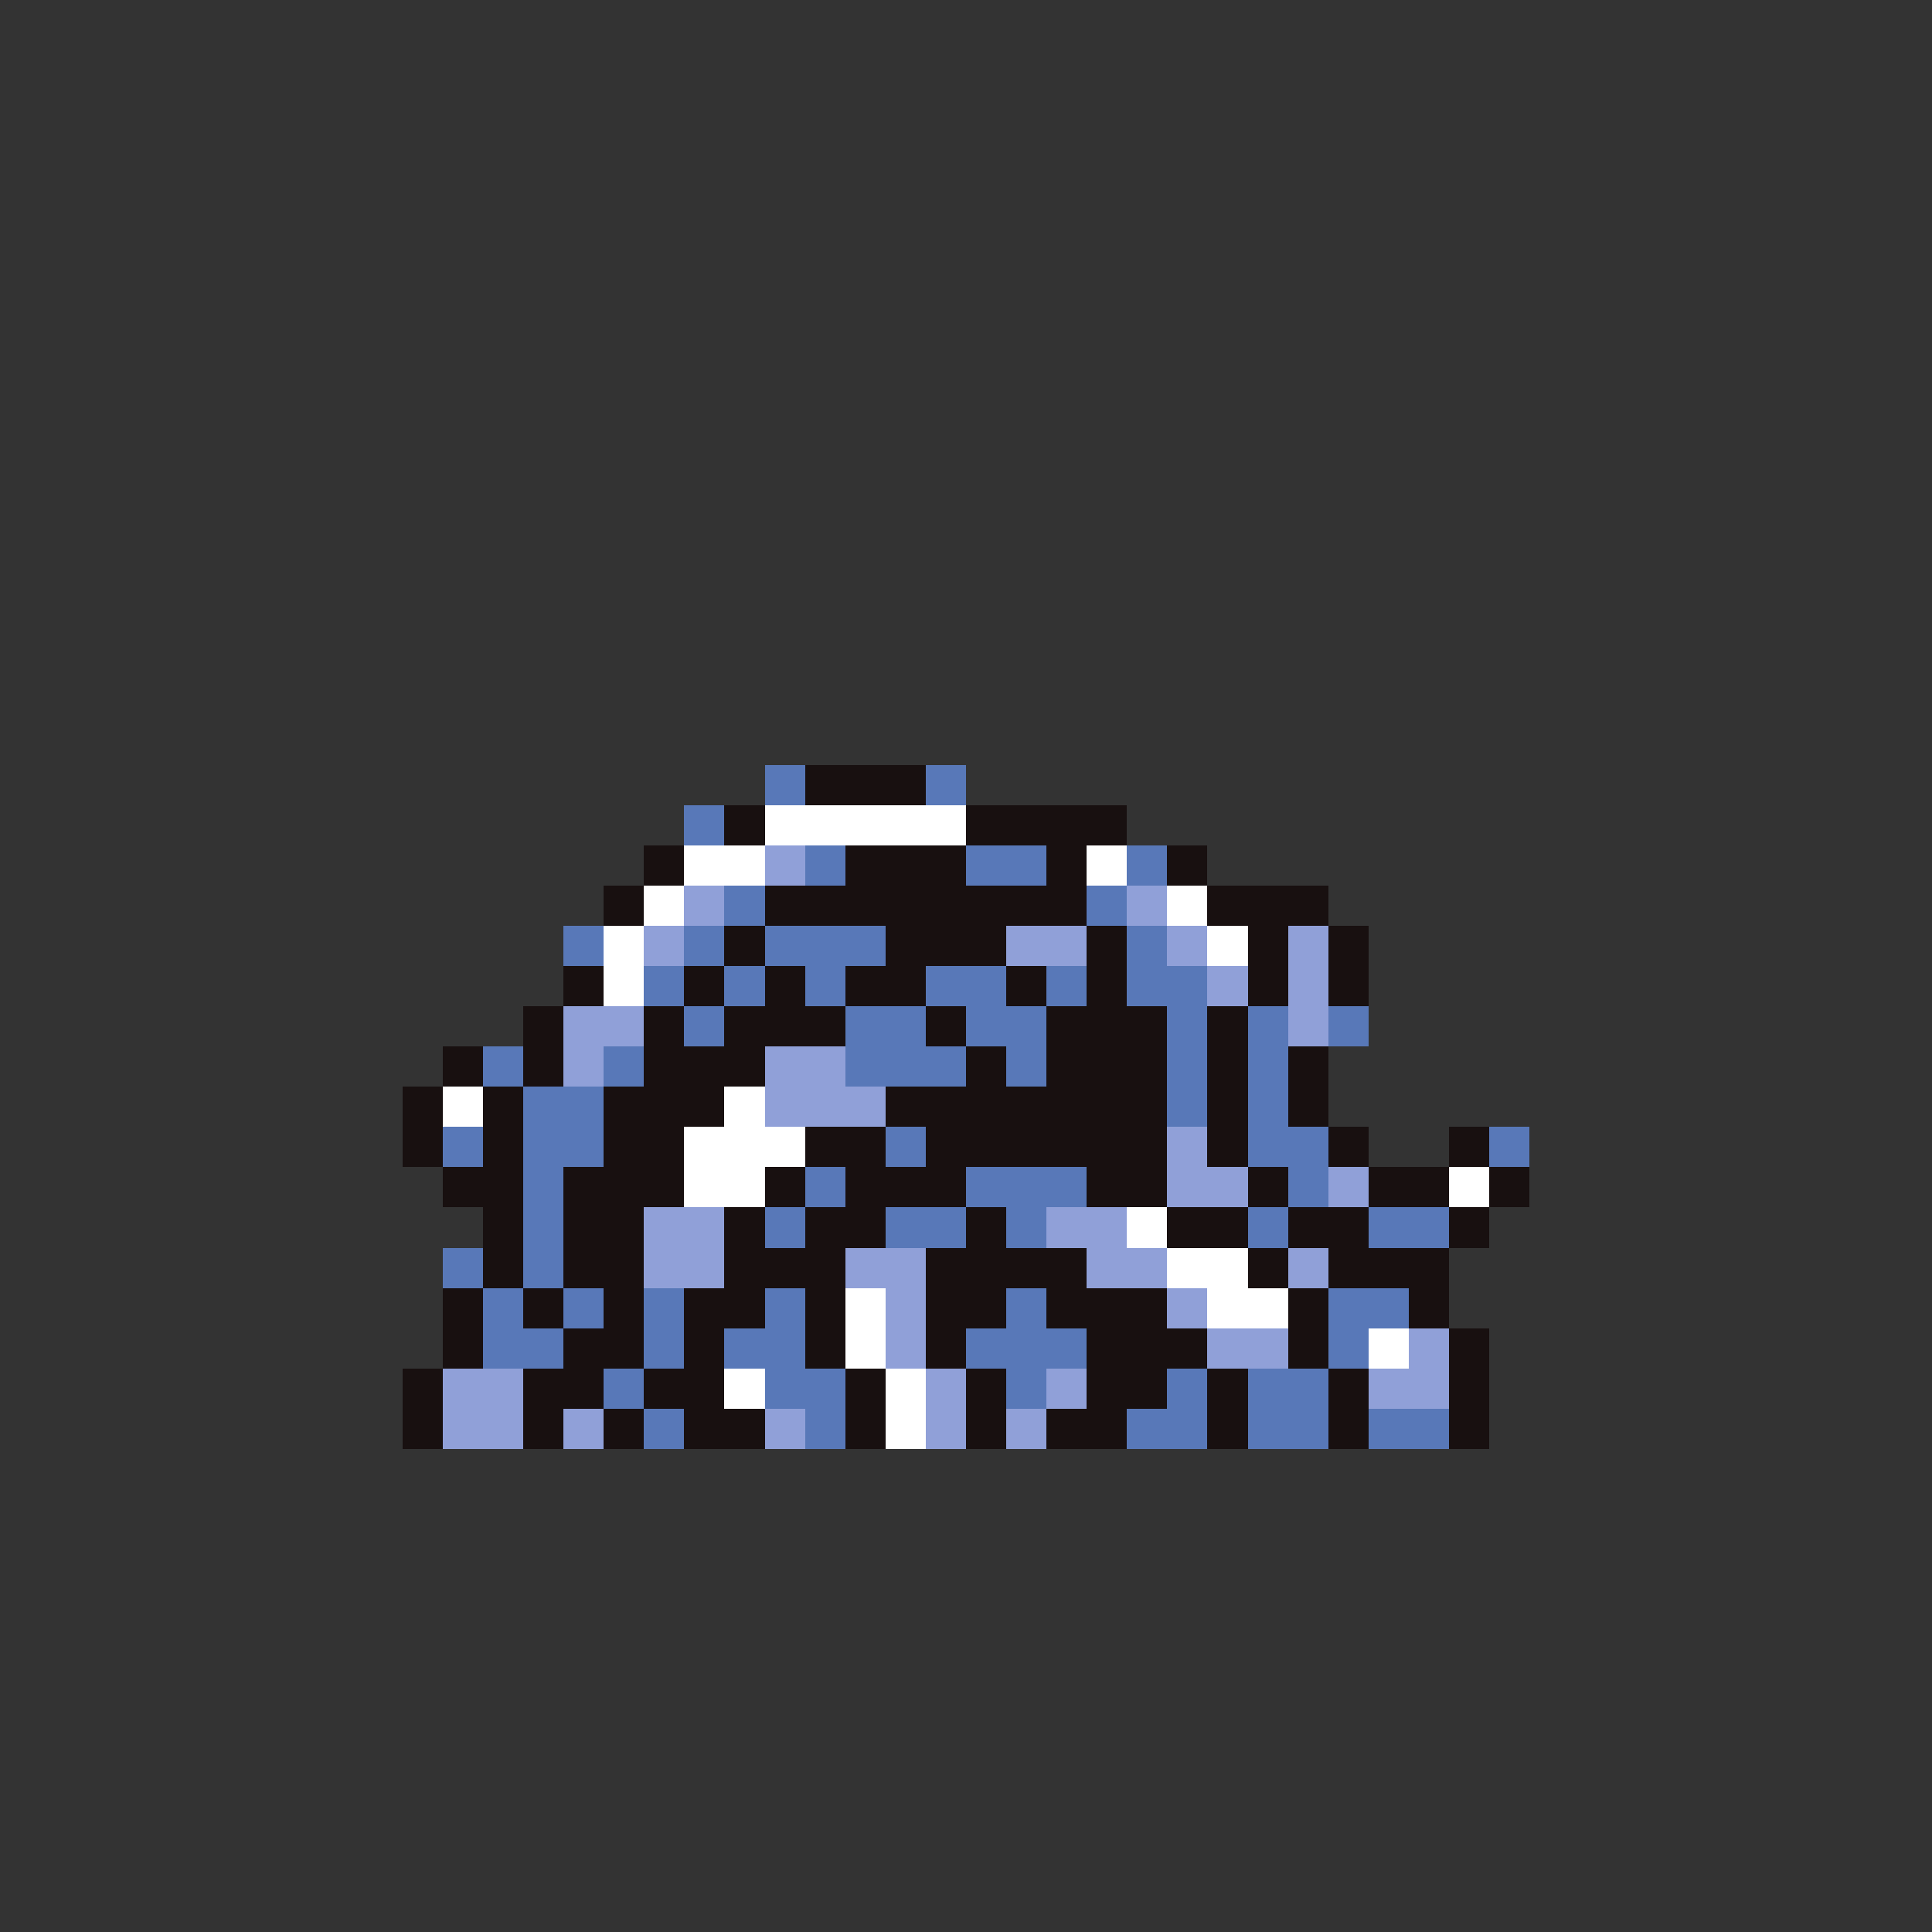 <svg xmlns="http://www.w3.org/2000/svg" viewBox="0 -0.5 96 96" shape-rendering="crispEdges">
<rect x="0" y="-0.5" width="96" height="96" fill="#333333" stroke="none"/>
<path stroke="#5878b8" d="M38 38h2M46 38h2M38 39h2M46 39h2M34 40h2M34 41h2M40 42h2M48 42h4M56 42h2M40 43h2M48 43h4M56 43h2M36 44h2M54 44h2M36 45h2M54 45h2M28 46h2M34 46h2M38 46h6M56 46h2M28 47h2M34 47h2M38 47h6M56 47h2M32 48h2M36 48h2M40 48h2M46 48h4M52 48h2M56 48h4M32 49h2M36 49h2M40 49h2M46 49h4M52 49h2M56 49h4M34 50h2M42 50h4M48 50h4M58 50h2M62 50h2M66 50h2M34 51h2M42 51h4M48 51h4M58 51h2M62 51h2M66 51h2M24 52h2M30 52h2M42 52h6M50 52h2M58 52h2M62 52h2M24 53h2M30 53h2M42 53h6M50 53h2M58 53h2M62 53h2M26 54h4M58 54h2M62 54h2M26 55h4M58 55h2M62 55h2M22 56h2M26 56h4M44 56h2M62 56h4M74 56h2M22 57h2M26 57h4M44 57h2M62 57h4M74 57h2M26 58h2M40 58h2M48 58h6M64 58h2M26 59h2M40 59h2M48 59h6M64 59h2M26 60h2M38 60h2M44 60h4M50 60h2M62 60h2M68 60h4M26 61h2M38 61h2M44 61h4M50 61h2M62 61h2M68 61h4M22 62h2M26 62h2M22 63h2M26 63h2M24 64h2M28 64h2M32 64h2M38 64h2M50 64h2M66 64h4M24 65h2M28 65h2M32 65h2M38 65h2M50 65h2M66 65h4M24 66h4M32 66h2M36 66h4M48 66h6M66 66h2M24 67h4M32 67h2M36 67h4M48 67h6M66 67h2M30 68h2M38 68h4M50 68h2M58 68h2M62 68h4M30 69h2M38 69h4M50 69h2M58 69h2M62 69h4M32 70h2M40 70h2M56 70h4M62 70h4M68 70h4M32 71h2M40 71h2M56 71h4M62 71h4M68 71h4" />
<path stroke="#181010" d="M40 38h6M40 39h6M36 40h2M48 40h8M36 41h2M48 41h8M32 42h2M42 42h6M52 42h2M58 42h2M32 43h2M42 43h6M52 43h2M58 43h2M30 44h2M38 44h16M60 44h6M30 45h2M38 45h16M60 45h6M36 46h2M44 46h6M54 46h2M62 46h2M66 46h2M36 47h2M44 47h6M54 47h2M62 47h2M66 47h2M28 48h2M34 48h2M38 48h2M42 48h4M50 48h2M54 48h2M62 48h2M66 48h2M28 49h2M34 49h2M38 49h2M42 49h4M50 49h2M54 49h2M62 49h2M66 49h2M26 50h2M32 50h2M36 50h6M46 50h2M52 50h6M60 50h2M26 51h2M32 51h2M36 51h6M46 51h2M52 51h6M60 51h2M22 52h2M26 52h2M32 52h6M48 52h2M52 52h6M60 52h2M64 52h2M22 53h2M26 53h2M32 53h6M48 53h2M52 53h6M60 53h2M64 53h2M20 54h2M24 54h2M30 54h6M44 54h14M60 54h2M64 54h2M20 55h2M24 55h2M30 55h6M44 55h14M60 55h2M64 55h2M20 56h2M24 56h2M30 56h4M40 56h4M46 56h12M60 56h2M66 56h2M72 56h2M20 57h2M24 57h2M30 57h4M40 57h4M46 57h12M60 57h2M66 57h2M72 57h2M22 58h4M28 58h6M38 58h2M42 58h6M54 58h4M62 58h2M68 58h4M74 58h2M22 59h4M28 59h6M38 59h2M42 59h6M54 59h4M62 59h2M68 59h4M74 59h2M24 60h2M28 60h4M36 60h2M40 60h4M48 60h2M58 60h4M64 60h4M72 60h2M24 61h2M28 61h4M36 61h2M40 61h4M48 61h2M58 61h4M64 61h4M72 61h2M24 62h2M28 62h4M36 62h6M46 62h8M62 62h2M66 62h6M24 63h2M28 63h4M36 63h6M46 63h8M62 63h2M66 63h6M22 64h2M26 64h2M30 64h2M34 64h4M40 64h2M46 64h4M52 64h6M64 64h2M70 64h2M22 65h2M26 65h2M30 65h2M34 65h4M40 65h2M46 65h4M52 65h6M64 65h2M70 65h2M22 66h2M28 66h4M34 66h2M40 66h2M46 66h2M54 66h6M64 66h2M72 66h2M22 67h2M28 67h4M34 67h2M40 67h2M46 67h2M54 67h6M64 67h2M72 67h2M20 68h2M26 68h4M32 68h4M42 68h2M48 68h2M54 68h4M60 68h2M66 68h2M72 68h2M20 69h2M26 69h4M32 69h4M42 69h2M48 69h2M54 69h4M60 69h2M66 69h2M72 69h2M20 70h2M26 70h2M30 70h2M34 70h4M42 70h2M48 70h2M52 70h4M60 70h2M66 70h2M72 70h2M20 71h2M26 71h2M30 71h2M34 71h4M42 71h2M48 71h2M52 71h4M60 71h2M66 71h2M72 71h2" />
<path stroke="#ffffff" d="M38 40h10M38 41h10M34 42h4M54 42h2M34 43h4M54 43h2M32 44h2M58 44h2M32 45h2M58 45h2M30 46h2M60 46h2M30 47h2M60 47h2M30 48h2M30 49h2M22 54h2M36 54h2M22 55h2M36 55h2M34 56h6M34 57h6M34 58h4M72 58h2M34 59h4M72 59h2M56 60h2M56 61h2M58 62h4M58 63h4M42 64h2M60 64h4M42 65h2M60 65h4M42 66h2M68 66h2M42 67h2M68 67h2M36 68h2M44 68h2M36 69h2M44 69h2M44 70h2M44 71h2" />
<path stroke="#90a0d8" d="M38 42h2M38 43h2M34 44h2M56 44h2M34 45h2M56 45h2M32 46h2M50 46h4M58 46h2M64 46h2M32 47h2M50 47h4M58 47h2M64 47h2M60 48h2M64 48h2M60 49h2M64 49h2M28 50h4M64 50h2M28 51h4M64 51h2M28 52h2M38 52h4M28 53h2M38 53h4M38 54h6M38 55h6M58 56h2M58 57h2M58 58h4M66 58h2M58 59h4M66 59h2M32 60h4M52 60h4M32 61h4M52 61h4M32 62h4M42 62h4M54 62h4M64 62h2M32 63h4M42 63h4M54 63h4M64 63h2M44 64h2M58 64h2M44 65h2M58 65h2M44 66h2M60 66h4M70 66h2M44 67h2M60 67h4M70 67h2M22 68h4M46 68h2M52 68h2M68 68h4M22 69h4M46 69h2M52 69h2M68 69h4M22 70h4M28 70h2M38 70h2M46 70h2M50 70h2M22 71h4M28 71h2M38 71h2M46 71h2M50 71h2" />
</svg>
